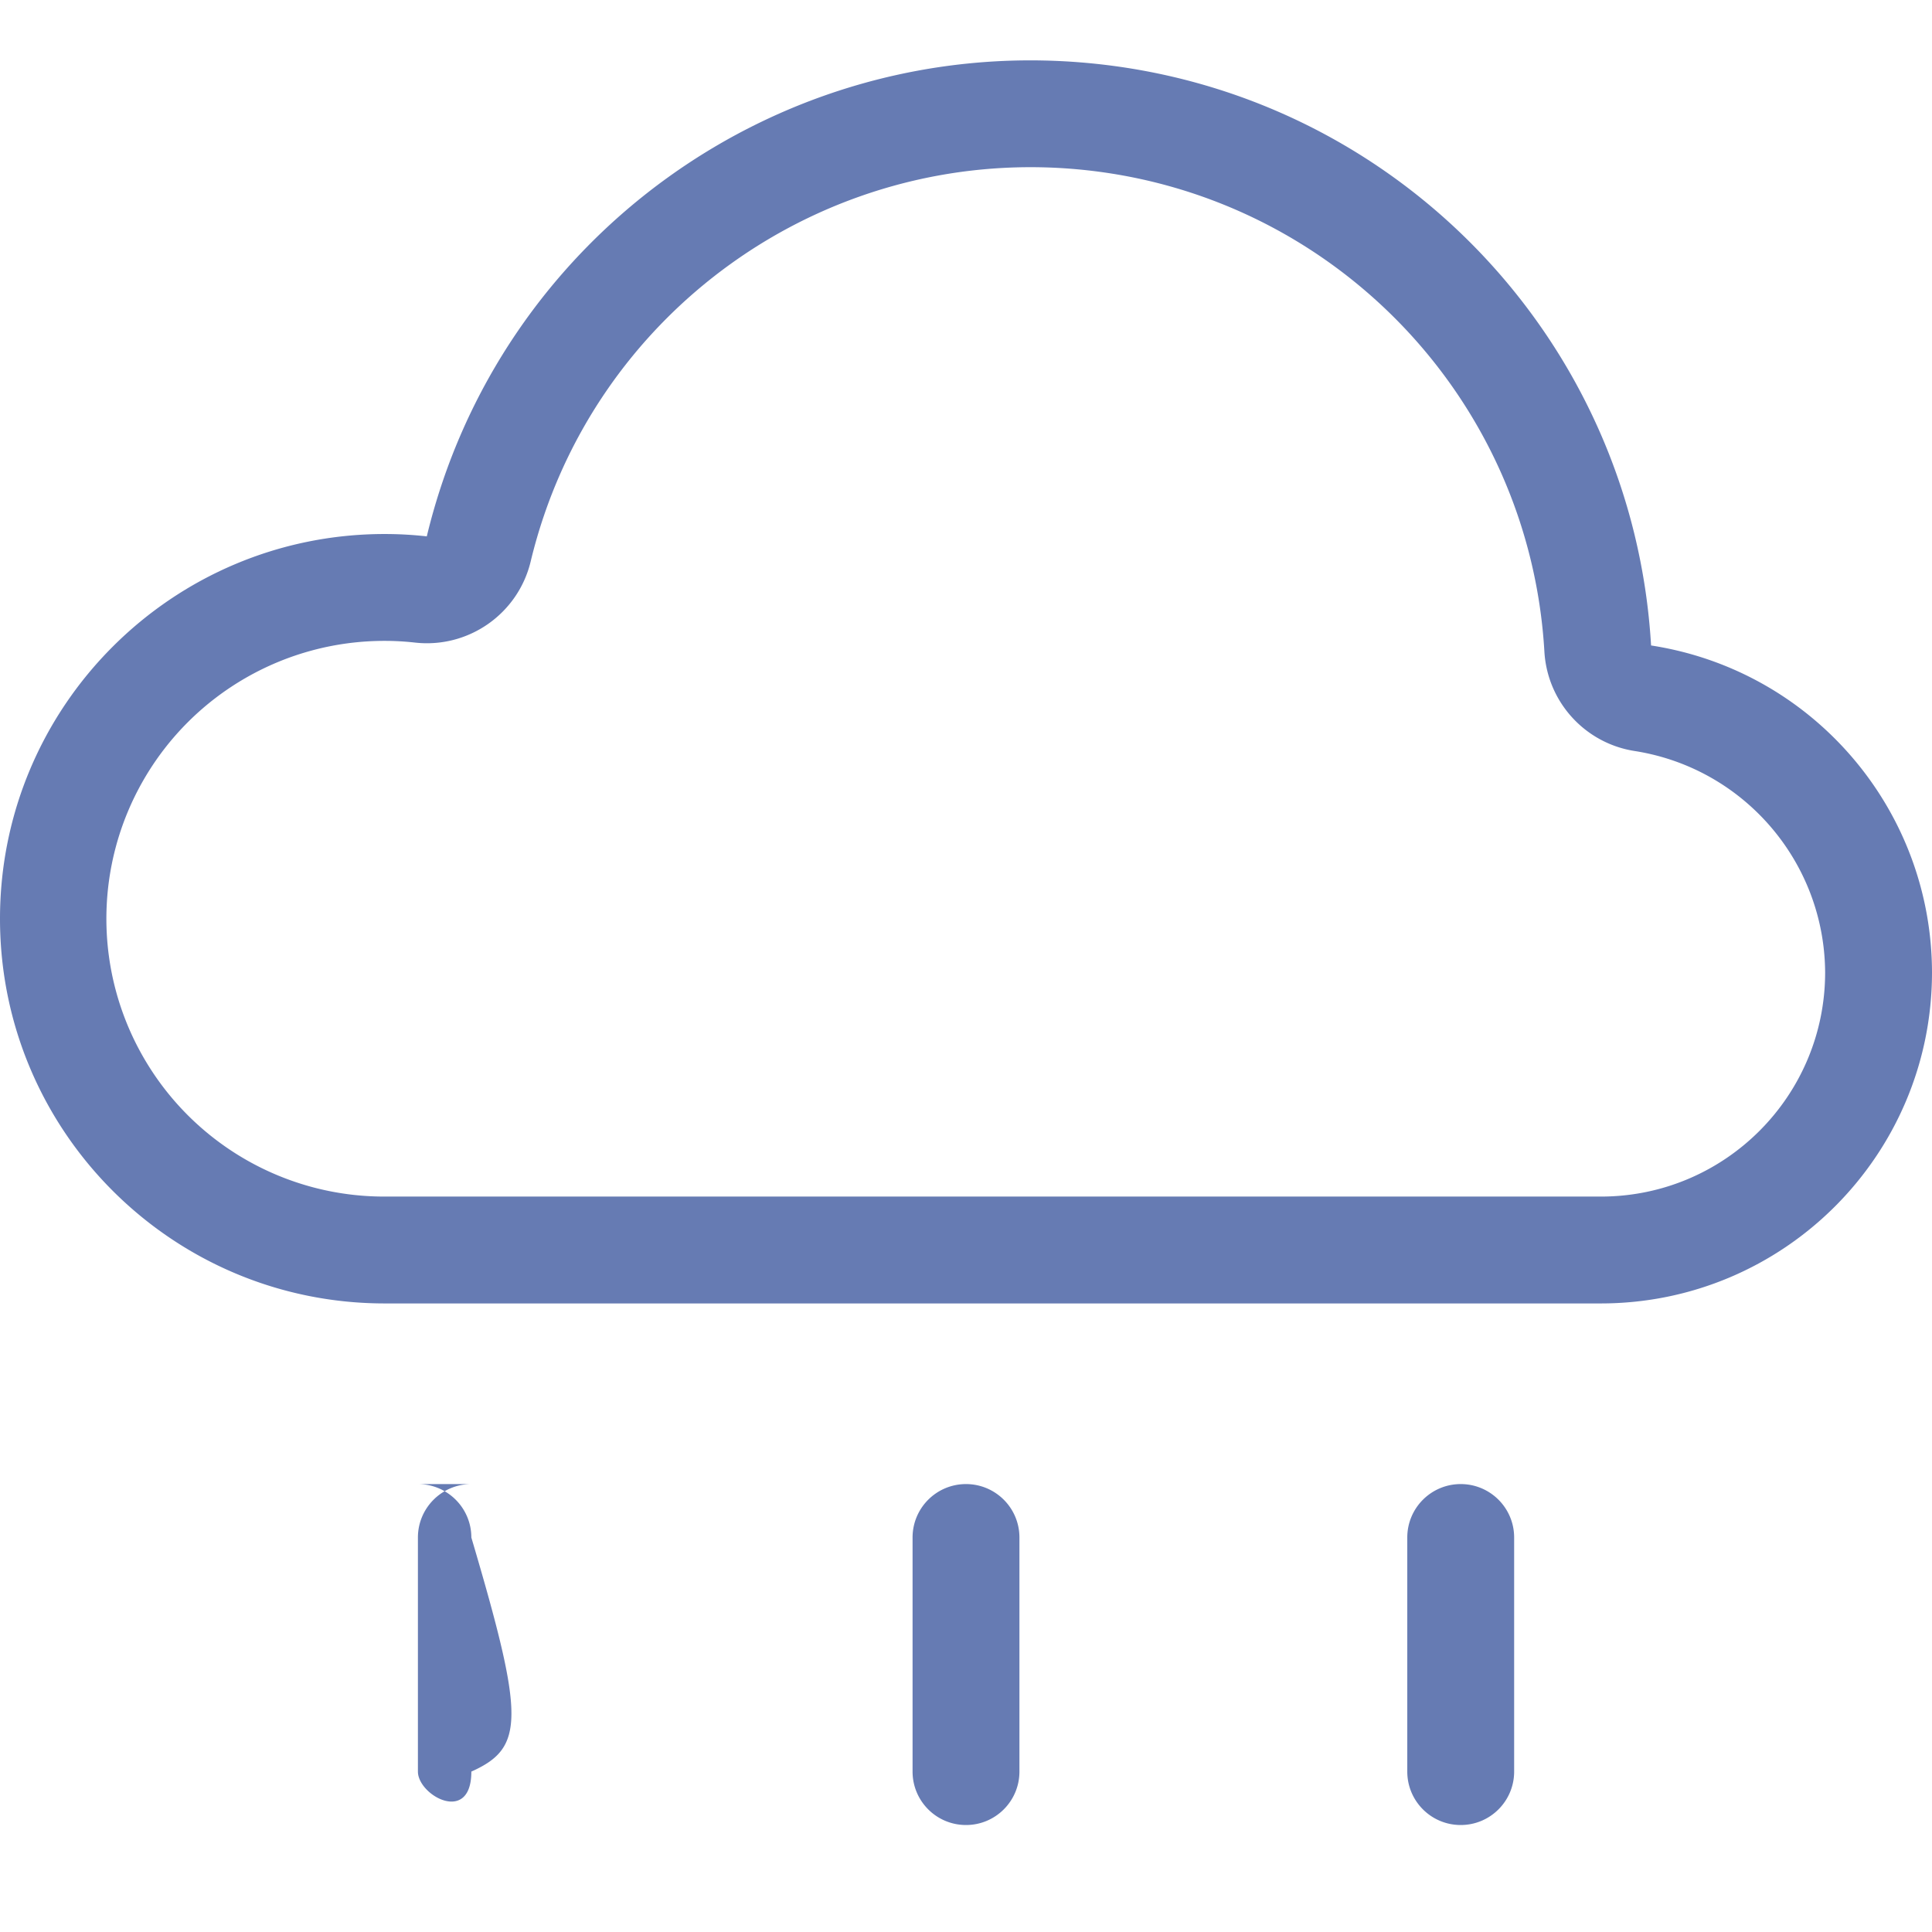 <svg xmlns="http://www.w3.org/2000/svg" viewBox="0 0 32 32">
  <path d="M16.885 25.466v3.877c0 .489-.396.885-.885.885s-.885-.396-.885-.885v-3.877c0-.489.396-.885.885-.885s.885.396.885.885zm7.309-.885c-.489 0-.885.396-.885.885v3.877c0 .489.396.885.885.885s.885-.396.885-.885v-3.877c-0-.489-.396-.885-.885-.885zm-16.387 0c-.489 0-.885.396-.885.885v3.877c2e-8.489.396.885.885.885s.885-.396.885-.885v-3.877c-0-.489-.396-.885-.885-.885zm24.193-8.472c-.003 3.025-2.455 5.477-5.481 5.48H6.372c-3.519 0-6.372-2.853-6.372-6.372 0-3.519 2.853-6.372 6.372-6.372a6.261 6.261 0 0 1 .697.039c1.193-4.959 5.838-8.296 10.918-7.843 5.08.453 9.062 4.558 9.36 9.65 2.674.412 4.649 2.712 4.653 5.418zm-1.77 0c-.009-1.829-1.343-3.383-3.149-3.669-.826-.126-1.452-.812-1.501-1.647-.246-4.216-3.544-7.615-7.75-7.99C13.624 2.429 9.778 5.192 8.79 9.298c-.208.868-1.03 1.445-1.918 1.345a4.489 4.489 0 0 0-.5-.028c-1.646-.002-3.168.874-3.992 2.299-.824 1.425-.824 3.181 0 4.606.824 1.425 2.346 2.302 3.992 2.299h20.147c2.049-.002 3.709-1.662 3.711-3.711z" fill="#667bb3" fill-rule="nonzero"/>
</svg>
